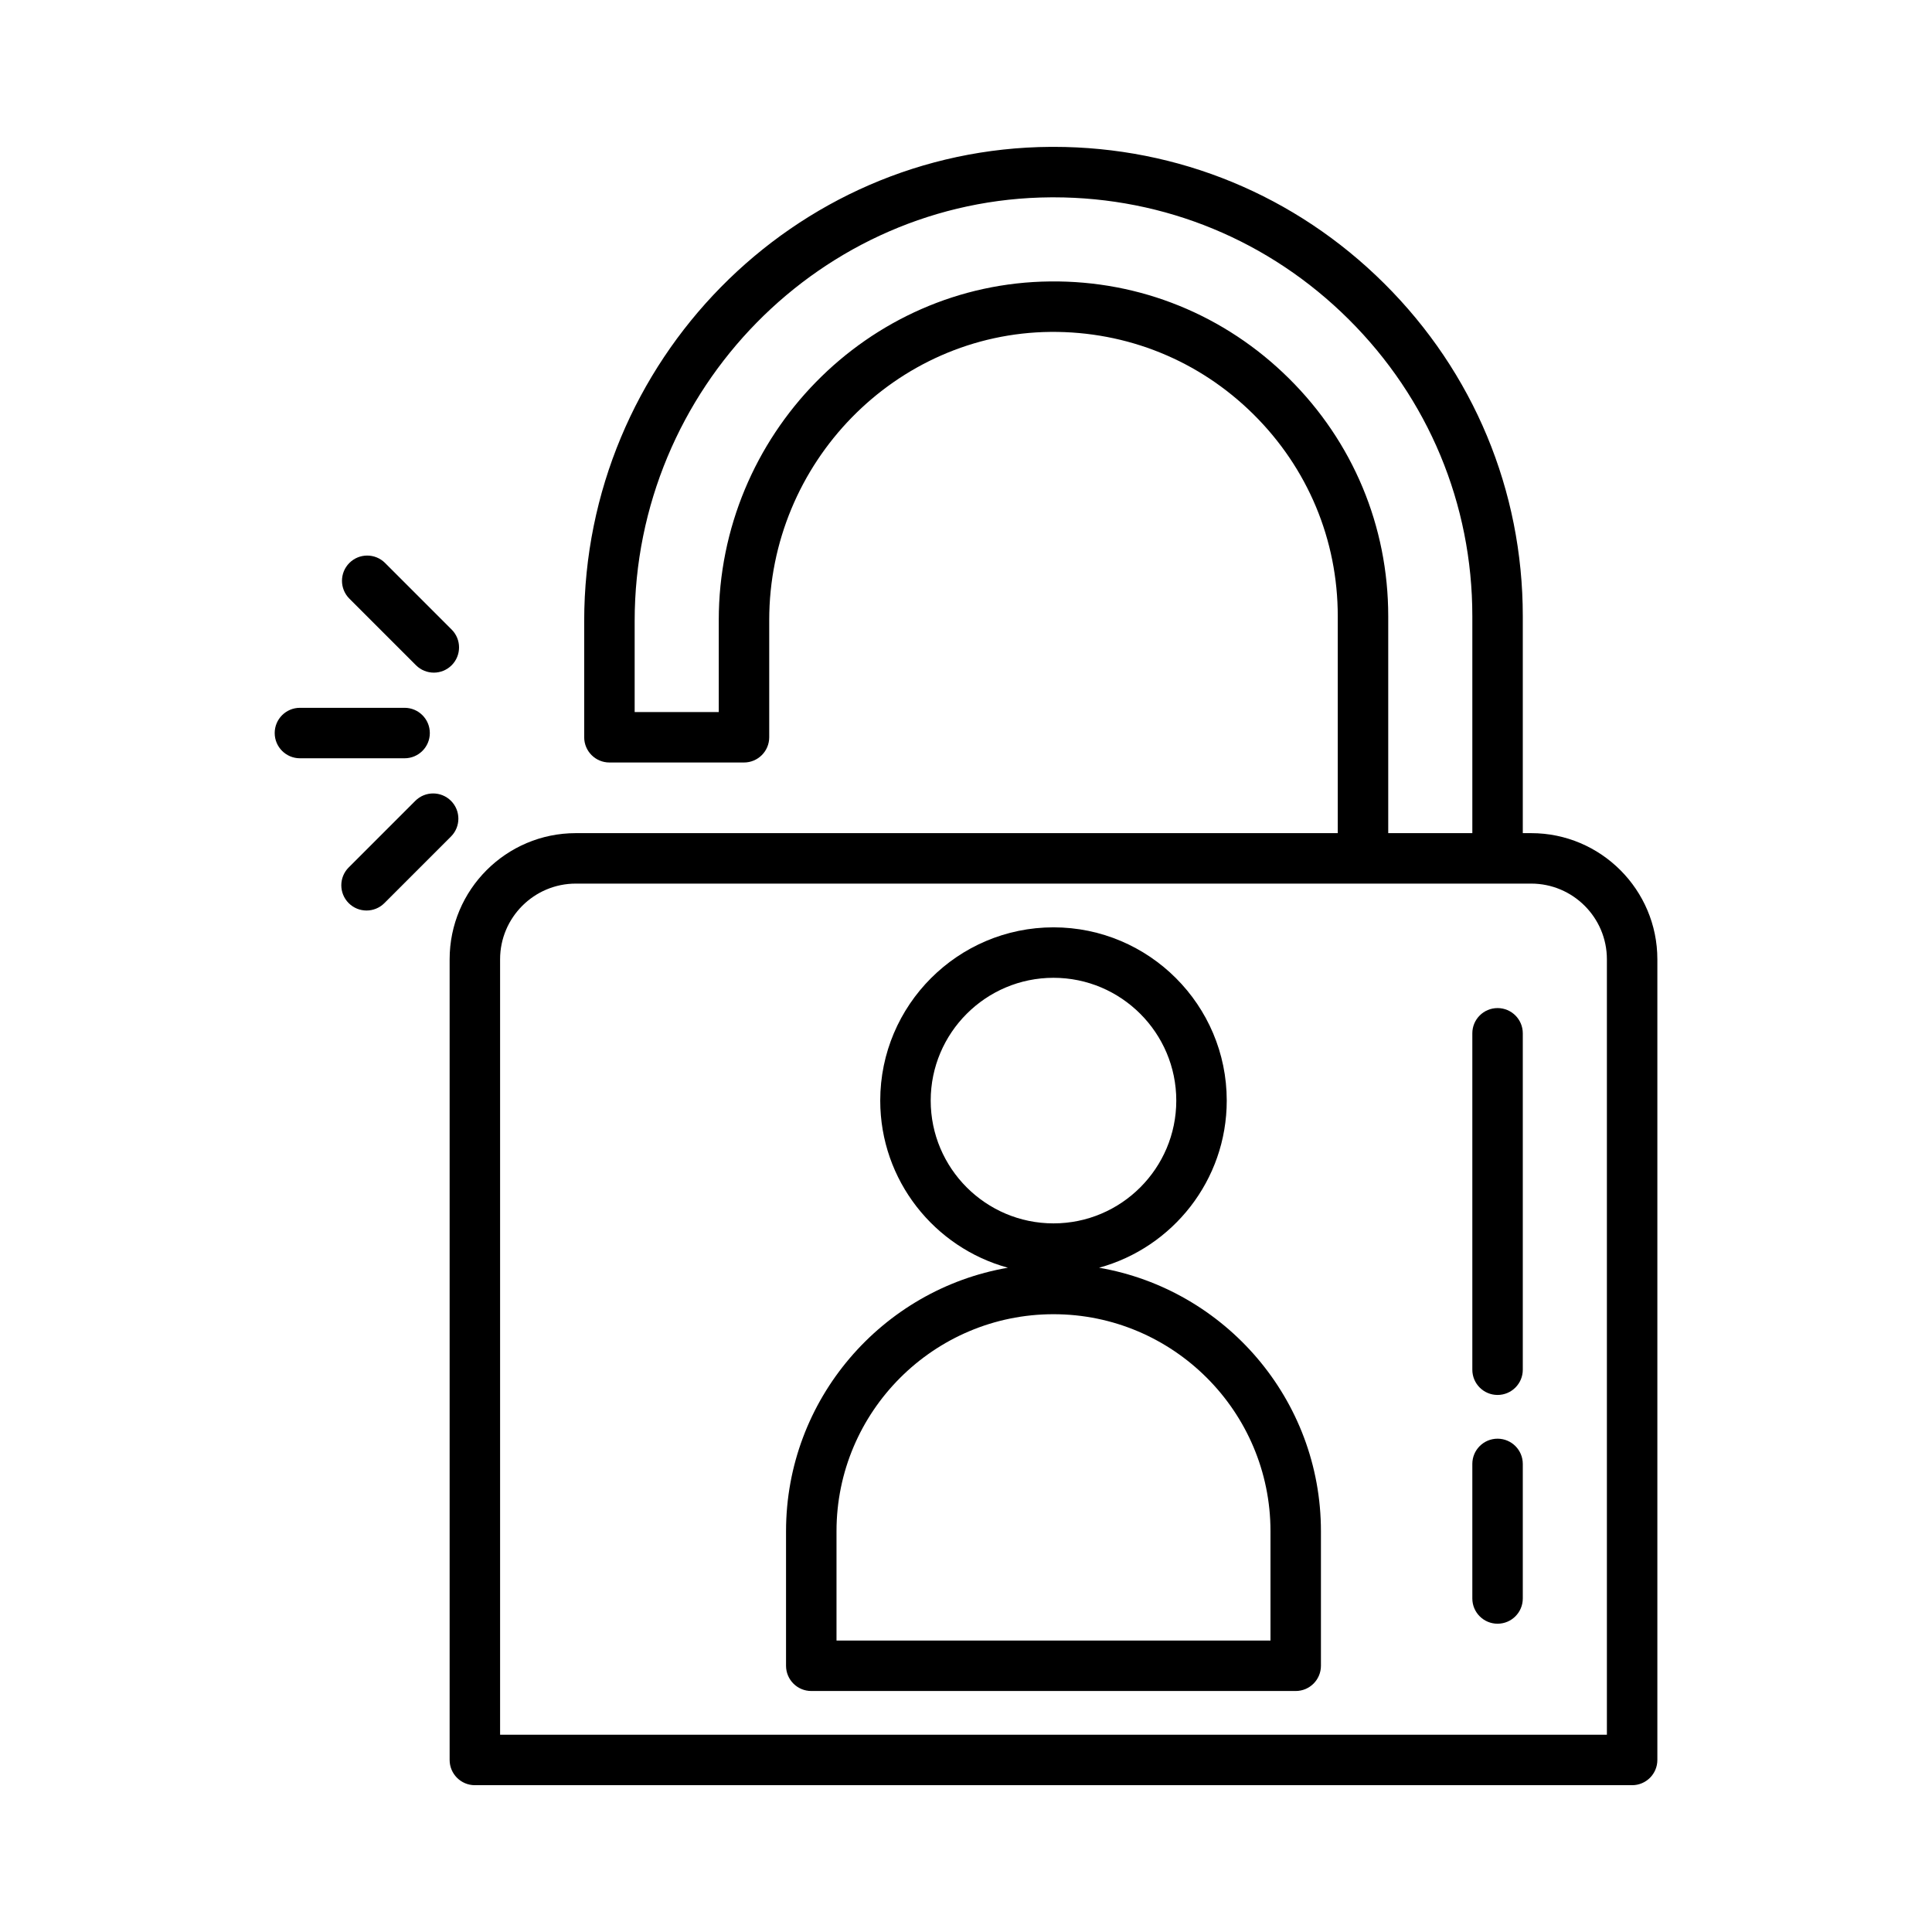 <?xml version="1.0"?>
<svg xmlns="http://www.w3.org/2000/svg" xmlns:xlink="http://www.w3.org/1999/xlink" version="1.1" id="Layer_1" x="0px" y="0px" viewBox="0 0 512 512" style="enable-background:new 0 0 512 512;" xml:space="preserve" width="512px" height="512px" class=""><g transform="matrix(0.848 0 0 0.848 38.919 38.919)"><g>
	<g>
		<path d="M432.624,214.472h-2.628v-67.811c0-39.275-15.378-76.194-43.302-103.959C358.977,15.144,322.304,0,283.343,0    c-0.287,0-0.576,0.001-0.864,0.002C202.081,0.464,136.673,66.94,136.673,148.188v36.321c0,4.355,3.53,7.885,7.885,7.885h42.053    c4.355,0,7.885-3.53,7.885-7.885v-36.615c0-49.193,39.459-89.597,87.96-90.067c23.882-0.187,46.361,8.91,63.356,25.741    c16.998,16.835,26.36,39.241,26.36,63.093v67.811H134.045c-21.74,0-39.425,17.686-39.425,39.425v250.218    c0,4.355,3.53,7.885,7.885,7.885h361.659c4.355,0,7.885-3.53,7.885-7.885V253.897    C472.049,232.158,454.364,214.472,432.624,214.472z M356.909,72.363c-20.009-19.816-46.504-30.609-74.605-30.305    c-57.113,0.554-103.577,48.031-103.577,105.836v28.73h-26.283v-28.436c0-72.602,58.374-132.003,130.126-132.416    c0.259-0.001,0.512-0.002,0.771-0.002c34.765,0,67.497,13.519,92.235,38.115c24.924,24.782,38.651,57.731,38.651,92.776v67.811    h-26.283v-67.811C387.942,118.568,376.921,92.182,356.909,72.363z M456.279,496.23H110.39V253.897    c0-13.044,10.611-23.655,23.655-23.655h246.037h42.029h10.513c13.044,0,23.655,10.611,23.655,23.655V496.23z" data-original="#000000" class="active-path" fill="#000000"/>
	</g>
</g><g>
	<g>
		<path d="M297.578,350.283c22.964-6.271,39.9-27.304,39.9-52.229c0-29.855-24.289-54.144-54.144-54.144    s-54.144,24.289-54.144,54.144c0,24.925,16.936,45.958,39.9,52.229c-39.322,6.783-69.338,41.112-69.338,82.342v42.053    c0,4.355,3.53,7.885,7.885,7.885h151.392c4.355,0,7.885-3.53,7.885-7.885v-42.053C366.916,391.395,336.9,357.066,297.578,350.283z     M244.961,298.053c0-21.159,17.215-38.374,38.374-38.374s38.374,17.215,38.374,38.374s-17.215,38.374-38.374,38.374    S244.961,319.213,244.961,298.053z M351.146,466.793H215.524v-34.168c0-37.391,30.42-67.811,67.811-67.811    s67.811,30.42,67.811,67.811V466.793z" data-original="#000000" class="active-path" fill="#000000"/>
	</g>
</g><g>
	<g>
		<path d="M422.111,269.142c-4.355,0-7.885,3.53-7.885,7.885V382.16c0,4.355,3.53,7.885,7.885,7.885s7.885-3.53,7.885-7.885V277.027    C429.996,272.672,426.465,269.142,422.111,269.142z" data-original="#000000" class="active-path" fill="#000000"/>
	</g>
</g><g>
	<g>
		<path d="M422.111,403.713c-4.355,0-7.885,3.53-7.885,7.885v42.053c0,4.355,3.53,7.885,7.885,7.885s7.885-3.53,7.885-7.885v-42.053    C429.996,407.243,426.465,403.713,422.111,403.713z" data-original="#000000" class="active-path" fill="#000000"/>
	</g>
</g><g>
	<g>
		<path d="M80.546,175.305h-32.71c-4.355,0-7.885,3.53-7.885,7.885s3.53,7.885,7.885,7.885h32.71c4.355,0,7.885-3.53,7.885-7.885    S84.9,175.305,80.546,175.305z" data-original="#000000" class="active-path" fill="#000000"/>
	</g>
</g><g>
	<g>
		<path d="M95.253,150.851l-20.815-20.815c-3.079-3.079-8.072-3.079-11.15,0c-3.079,3.079-3.079,8.072,0,11.151l20.815,20.815    c1.539,1.539,3.558,2.31,5.575,2.31s4.036-0.77,5.575-2.31C98.332,158.923,98.332,153.93,95.253,150.851z" data-original="#000000" class="active-path" fill="#000000"/>
	</g>
</g><g>
	<g>
		<path d="M95.042,204.377c-3.079-3.079-8.072-3.079-11.15,0l-20.815,20.815c-3.079,3.079-3.079,8.072,0,11.15    c1.539,1.54,3.558,2.31,5.575,2.31s4.036-0.77,5.575-2.31l20.815-20.815C98.122,212.45,98.122,207.457,95.042,204.377z" data-original="#000000" class="active-path" fill="#000000"/>
	</g>
</g></g> </svg>
